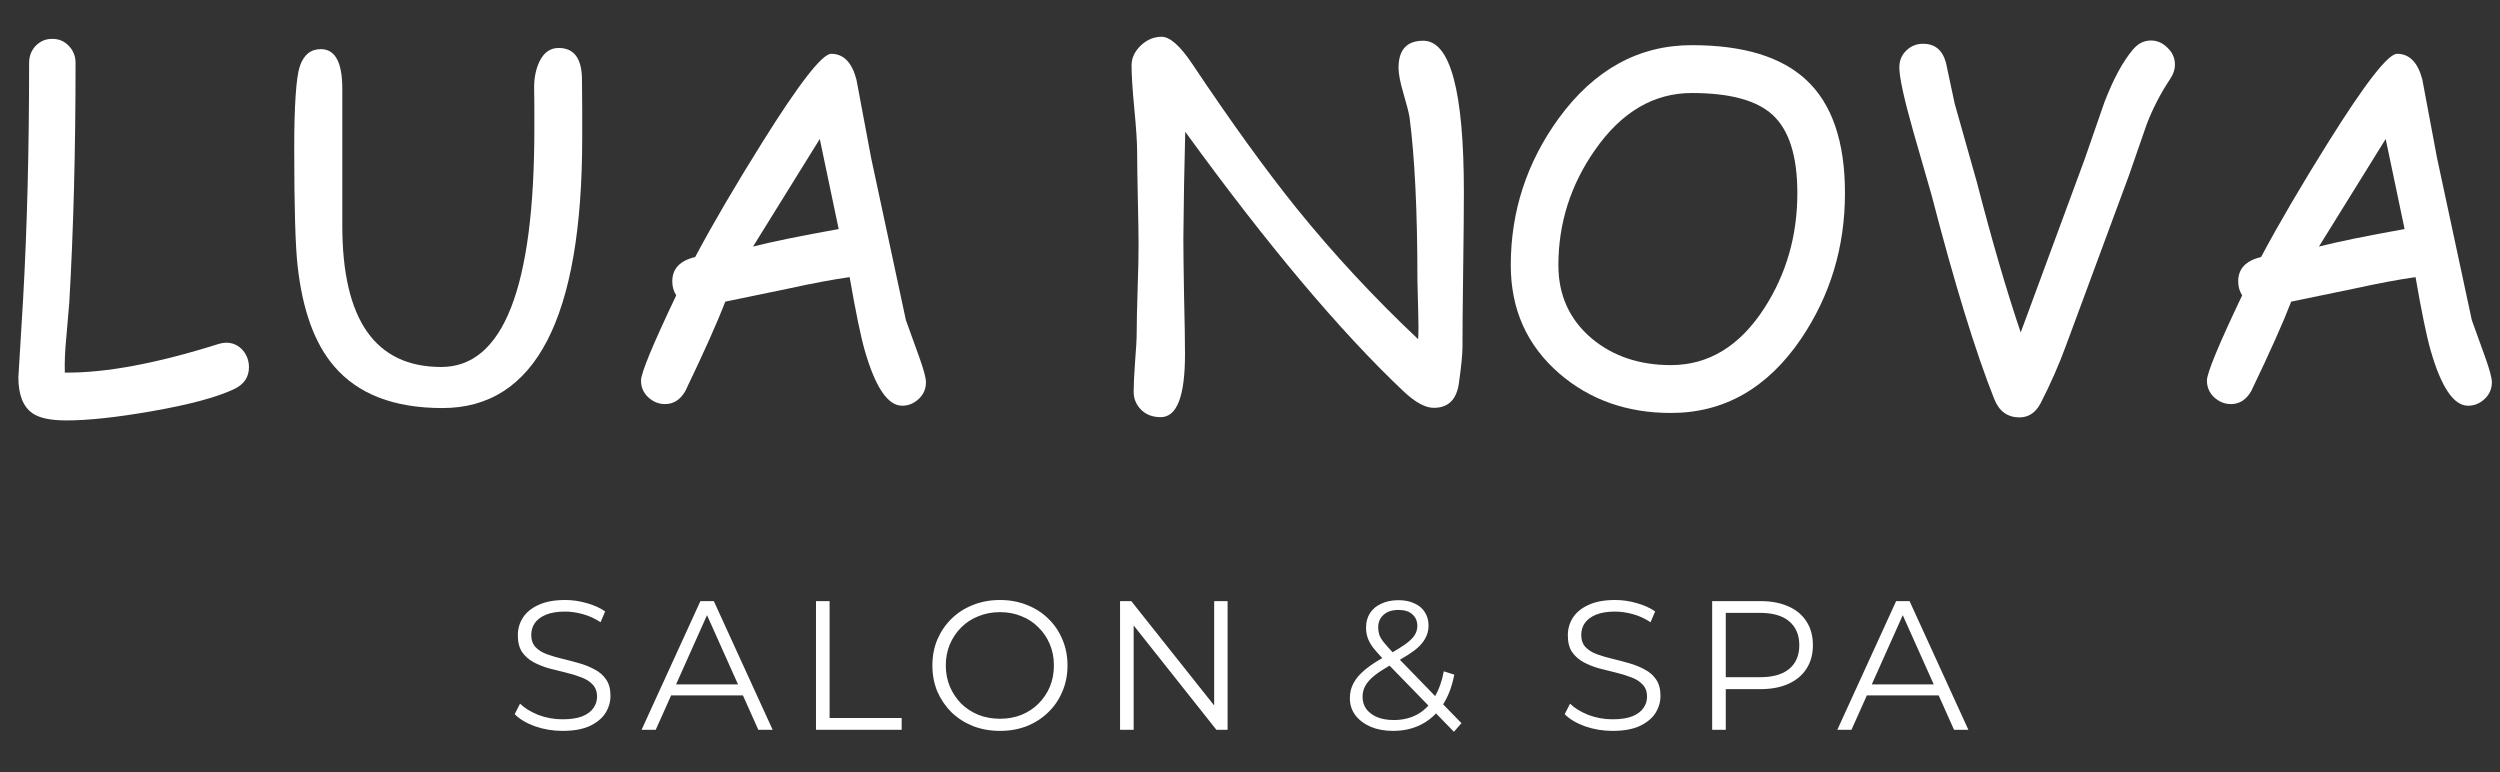 <svg width="136" height="42" viewBox="0 0 136 42" fill="none" xmlns="http://www.w3.org/2000/svg">
<rect x="0" y="0" width="136" height="42" fill="#333333" stroke="none"/>
<g id="logo">
<path id="salon &#38; spa" fill-rule="evenodd" clip-rule="evenodd" d="M29.1 39.51C29.58 39.677 30.08 39.76 30.6 39.76C31.2 39.76 31.69 39.673 32.07 39.5C32.457 39.32 32.743 39.087 32.93 38.8C33.117 38.507 33.21 38.19 33.21 37.85C33.21 37.483 33.13 37.187 32.97 36.96C32.817 36.733 32.61 36.553 32.35 36.42C32.097 36.28 31.817 36.167 31.51 36.08C31.21 35.993 30.907 35.913 30.6 35.84C30.293 35.767 30.01 35.683 29.75 35.59C29.497 35.497 29.29 35.367 29.13 35.2C28.977 35.033 28.9 34.813 28.9 34.54C28.9 34.3 28.963 34.087 29.09 33.9C29.223 33.707 29.427 33.553 29.7 33.44C29.973 33.327 30.32 33.27 30.74 33.27C31.053 33.27 31.377 33.317 31.71 33.41C32.05 33.503 32.37 33.65 32.67 33.85L32.92 33.26C32.64 33.067 32.307 32.917 31.92 32.81C31.533 32.697 31.143 32.64 30.75 32.64C30.157 32.64 29.67 32.73 29.29 32.91C28.91 33.083 28.627 33.317 28.44 33.61C28.26 33.897 28.17 34.213 28.17 34.56C28.17 34.933 28.247 35.237 28.4 35.47C28.56 35.697 28.767 35.88 29.02 36.02C29.28 36.16 29.563 36.273 29.87 36.36C30.177 36.44 30.483 36.517 30.79 36.59C31.097 36.663 31.377 36.75 31.63 36.85C31.883 36.943 32.087 37.073 32.24 37.24C32.4 37.407 32.48 37.627 32.48 37.9C32.48 38.127 32.413 38.333 32.28 38.52C32.153 38.707 31.95 38.857 31.67 38.97C31.397 39.077 31.04 39.13 30.6 39.13C30.14 39.13 29.7 39.05 29.28 38.89C28.867 38.723 28.537 38.52 28.29 38.28L28 38.85C28.26 39.117 28.627 39.337 29.1 39.51ZM54.402 39.76C53.876 39.76 53.386 39.673 52.932 39.5C52.486 39.32 52.096 39.07 51.762 38.75C51.435 38.423 51.179 38.047 50.992 37.62C50.812 37.187 50.722 36.713 50.722 36.2C50.722 35.687 50.812 35.217 50.992 34.79C51.179 34.357 51.435 33.98 51.762 33.66C52.096 33.333 52.486 33.083 52.932 32.91C53.379 32.73 53.869 32.64 54.402 32.64C54.929 32.64 55.416 32.73 55.862 32.91C56.309 33.083 56.696 33.33 57.022 33.65C57.355 33.97 57.612 34.347 57.792 34.78C57.979 35.213 58.072 35.687 58.072 36.2C58.072 36.713 57.979 37.187 57.792 37.62C57.612 38.053 57.355 38.43 57.022 38.75C56.696 39.07 56.309 39.32 55.862 39.5C55.416 39.673 54.929 39.76 54.402 39.76ZM54.402 39.1C54.822 39.1 55.209 39.03 55.562 38.89C55.922 38.743 56.232 38.54 56.492 38.28C56.759 38.013 56.965 37.707 57.112 37.36C57.259 37.007 57.332 36.62 57.332 36.2C57.332 35.78 57.259 35.397 57.112 35.05C56.965 34.697 56.759 34.39 56.492 34.13C56.232 33.863 55.922 33.66 55.562 33.52C55.209 33.373 54.822 33.3 54.402 33.3C53.982 33.3 53.592 33.373 53.232 33.52C52.872 33.66 52.559 33.863 52.292 34.13C52.032 34.39 51.825 34.697 51.672 35.05C51.526 35.397 51.452 35.78 51.452 36.2C51.452 36.613 51.526 36.997 51.672 37.35C51.825 37.703 52.032 38.013 52.292 38.28C52.559 38.54 52.872 38.743 53.232 38.89C53.592 39.03 53.982 39.1 54.402 39.1ZM86.22 39.51C86.7 39.677 87.2 39.76 87.72 39.76C88.32 39.76 88.81 39.673 89.19 39.5C89.576 39.32 89.863 39.087 90.05 38.8C90.236 38.507 90.33 38.19 90.33 37.85C90.33 37.483 90.25 37.187 90.09 36.96C89.936 36.733 89.73 36.553 89.47 36.42C89.216 36.28 88.936 36.167 88.63 36.08C88.33 35.993 88.026 35.913 87.72 35.84C87.413 35.767 87.13 35.683 86.87 35.59C86.616 35.497 86.41 35.367 86.25 35.2C86.096 35.033 86.02 34.813 86.02 34.54C86.02 34.3 86.083 34.087 86.21 33.9C86.343 33.707 86.546 33.553 86.82 33.44C87.093 33.327 87.44 33.27 87.86 33.27C88.173 33.27 88.496 33.317 88.83 33.41C89.17 33.503 89.49 33.65 89.79 33.85L90.04 33.26C89.76 33.067 89.426 32.917 89.04 32.81C88.653 32.697 88.263 32.64 87.87 32.64C87.276 32.64 86.79 32.73 86.41 32.91C86.03 33.083 85.746 33.317 85.56 33.61C85.38 33.897 85.29 34.213 85.29 34.56C85.29 34.933 85.366 35.237 85.52 35.47C85.68 35.697 85.886 35.88 86.14 36.02C86.4 36.16 86.683 36.273 86.99 36.36C87.296 36.44 87.603 36.517 87.91 36.59C88.216 36.663 88.496 36.75 88.75 36.85C89.003 36.943 89.206 37.073 89.36 37.24C89.52 37.407 89.6 37.627 89.6 37.9C89.6 38.127 89.533 38.333 89.4 38.52C89.273 38.707 89.07 38.857 88.79 38.97C88.516 39.077 88.16 39.13 87.72 39.13C87.26 39.13 86.82 39.05 86.4 38.89C85.986 38.723 85.656 38.52 85.41 38.28L85.12 38.85C85.38 39.117 85.746 39.337 86.22 39.51ZM93.142 39.7V32.7H95.762C96.355 32.7 96.865 32.797 97.292 32.99C97.719 33.177 98.045 33.45 98.272 33.81C98.505 34.163 98.622 34.593 98.622 35.1C98.622 35.593 98.505 36.02 98.272 36.38C98.045 36.733 97.719 37.007 97.292 37.2C96.865 37.393 96.355 37.49 95.762 37.49H93.882V39.7H93.142ZM95.742 36.84H93.882V33.34H95.742C96.442 33.34 96.972 33.493 97.332 33.8C97.698 34.107 97.882 34.54 97.882 35.1C97.882 35.653 97.698 36.083 97.332 36.39C96.972 36.69 96.442 36.84 95.742 36.84ZM99.95 39.7L103.15 32.7H103.88L107.08 39.7H106.3L105.464 37.83H101.557L100.72 39.7H99.95ZM103.51 33.465L105.195 37.23H101.826L103.51 33.465ZM75.783 39.76C75.329 39.76 74.926 39.687 74.573 39.54C74.219 39.387 73.939 39.177 73.733 38.91C73.533 38.643 73.433 38.333 73.433 37.98C73.433 37.68 73.499 37.407 73.633 37.16C73.766 36.907 73.98 36.66 74.273 36.42C74.516 36.22 74.824 36.013 75.195 35.8C74.979 35.57 74.805 35.37 74.673 35.2C74.54 35.013 74.446 34.837 74.393 34.67C74.34 34.503 74.313 34.327 74.313 34.14C74.313 33.84 74.383 33.58 74.523 33.36C74.669 33.133 74.876 32.96 75.143 32.84C75.409 32.713 75.723 32.65 76.083 32.65C76.409 32.65 76.693 32.707 76.933 32.82C77.18 32.927 77.37 33.083 77.503 33.29C77.643 33.497 77.713 33.747 77.713 34.04C77.713 34.293 77.65 34.53 77.523 34.75C77.403 34.97 77.203 35.187 76.923 35.4C76.72 35.55 76.463 35.714 76.155 35.892L78.073 37.868C78.285 37.498 78.442 37.049 78.543 36.52L79.113 36.7C78.992 37.335 78.79 37.873 78.506 38.314L79.503 39.34L79.093 39.81L78.12 38.809C77.886 39.057 77.62 39.257 77.323 39.41C76.87 39.643 76.356 39.76 75.783 39.76ZM75.283 34.95C75.401 35.093 75.559 35.27 75.758 35.483C76.039 35.319 76.267 35.175 76.443 35.05C76.683 34.877 76.853 34.713 76.953 34.56C77.053 34.4 77.103 34.23 77.103 34.05C77.103 33.79 77.013 33.58 76.833 33.42C76.659 33.26 76.409 33.18 76.083 33.18C75.73 33.18 75.456 33.27 75.263 33.45C75.07 33.623 74.973 33.85 74.973 34.13C74.973 34.27 74.993 34.403 75.033 34.53C75.079 34.657 75.163 34.797 75.283 34.95ZM75.591 36.209L77.706 38.383C77.519 38.59 77.309 38.756 77.073 38.88C76.706 39.073 76.29 39.17 75.823 39.17C75.49 39.17 75.193 39.12 74.933 39.02C74.68 38.913 74.48 38.767 74.333 38.58C74.193 38.387 74.123 38.163 74.123 37.91C74.123 37.69 74.173 37.49 74.273 37.31C74.373 37.123 74.543 36.933 74.783 36.74C74.991 36.577 75.26 36.4 75.591 36.209ZM60.931 32.7V39.7H61.671V34.024L66.171 39.7H66.781V32.7H66.051V38.377L61.541 32.7H60.931ZM44.39 32.7V39.7H49.05V39.06H45.13V32.7H44.39ZM34.902 39.7L38.102 32.7H38.832L42.032 39.7H41.252L40.416 37.83H36.509L35.672 39.7H34.902ZM40.147 37.23L38.462 33.465L36.778 37.23H40.147Z" fill="white"/>
<g id="Vector">
<path d="M134.263 22.071C133.484 22.071 132.807 21.073 132.231 19.075C132.011 18.314 131.736 16.98 131.406 15.076C130.543 15.195 129.413 15.406 128.017 15.711L124.64 16.409C124.216 17.518 123.493 19.139 122.469 21.271C122.198 21.745 121.83 21.982 121.364 21.982C121.026 21.982 120.721 21.86 120.45 21.614C120.188 21.369 120.057 21.064 120.057 20.7C120.057 20.294 120.696 18.749 121.974 16.066C121.83 15.846 121.758 15.592 121.758 15.305C121.758 14.619 122.173 14.179 123.002 13.984C123.967 12.173 125.186 10.091 126.658 7.738C128.664 4.531 129.912 2.927 130.403 2.927C131.072 2.927 131.529 3.392 131.774 4.323L132.574 8.589L134.466 17.412L135.189 19.418C135.435 20.104 135.558 20.561 135.558 20.789C135.558 21.153 135.426 21.458 135.164 21.703C134.902 21.949 134.601 22.071 134.263 22.071ZM129.781 7.561L126.15 13.413C127.174 13.151 128.728 12.833 130.81 12.461L129.781 7.561Z" fill="white"/>
<path d="M118.063 4.285C117.539 5.072 117.111 5.897 116.781 6.761L115.816 9.541L112.401 18.77C112.004 19.854 111.538 20.912 111.005 21.944C110.734 22.452 110.353 22.706 109.862 22.706C109.211 22.706 108.754 22.376 108.491 21.716C107.467 19.143 106.329 15.44 105.076 10.607L104.073 7.116C103.574 5.356 103.324 4.205 103.324 3.663C103.324 3.282 103.46 2.969 103.73 2.724C103.976 2.495 104.272 2.381 104.619 2.381C105.262 2.381 105.677 2.728 105.863 3.422L106.333 5.631L107.552 9.947C108.364 13.096 109.156 15.808 109.926 18.085L110.002 17.882L113.404 8.665L114.483 5.555C114.966 4.302 115.478 3.354 116.02 2.711C116.299 2.372 116.629 2.203 117.01 2.203C117.348 2.203 117.649 2.334 117.911 2.597C118.182 2.851 118.317 3.16 118.317 3.523C118.317 3.777 118.233 4.031 118.063 4.285Z" fill="white"/>
<path d="M90.895 22.465C88.509 22.465 86.486 21.75 84.827 20.319C83.067 18.796 82.186 16.832 82.186 14.429C82.186 11.5 83.054 8.839 84.789 6.443C86.727 3.786 89.144 2.457 92.038 2.457C94.823 2.457 96.892 3.083 98.246 4.336C99.659 5.639 100.366 7.696 100.366 10.506C100.366 13.434 99.571 16.075 97.98 18.428C96.151 21.119 93.79 22.465 90.895 22.465ZM92.038 5.06C89.965 5.06 88.208 6.092 86.769 8.157C85.441 10.053 84.776 12.144 84.776 14.429C84.776 16.062 85.382 17.391 86.592 18.415C87.751 19.38 89.186 19.862 90.895 19.862C92.952 19.862 94.649 18.826 95.986 16.752C97.18 14.898 97.776 12.816 97.776 10.506C97.776 8.483 97.324 7.061 96.418 6.24C95.555 5.453 94.095 5.06 92.038 5.06Z" fill="white"/>
<path d="M79.559 18.872C79.559 19.278 79.491 19.955 79.356 20.903C79.22 21.758 78.767 22.186 77.997 22.186C77.532 22.186 76.977 21.881 76.334 21.271C72.889 18.013 68.937 13.312 64.477 7.167L64.413 10.049L64.375 12.943C64.375 13.646 64.388 14.7 64.413 16.105C64.447 17.509 64.464 18.567 64.464 19.278C64.464 21.555 64.024 22.693 63.144 22.693C62.678 22.693 62.31 22.545 62.039 22.249C61.794 21.987 61.671 21.674 61.671 21.31C61.671 20.954 61.696 20.417 61.747 19.697C61.806 18.978 61.836 18.44 61.836 18.085C61.836 17.56 61.853 16.777 61.887 15.736C61.921 14.687 61.938 13.9 61.938 13.375C61.938 12.816 61.925 11.974 61.899 10.849C61.874 9.715 61.861 8.868 61.861 8.31C61.861 7.776 61.81 6.985 61.709 5.936C61.607 4.878 61.557 4.082 61.557 3.549C61.557 3.16 61.722 2.804 62.052 2.482C62.39 2.161 62.771 2 63.194 2C63.643 2 64.197 2.491 64.857 3.473C66.965 6.63 68.861 9.253 70.545 11.344C72.551 13.824 74.751 16.193 77.147 18.453C77.172 18.089 77.172 17.552 77.147 16.841L77.108 15.241C77.108 11.526 76.965 8.568 76.677 6.367C76.643 6.147 76.529 5.703 76.334 5.034C76.165 4.459 76.08 4.01 76.08 3.688C76.08 2.707 76.529 2.216 77.426 2.216C78.898 2.216 79.635 4.962 79.635 10.455C79.635 11.395 79.622 12.8 79.597 14.67C79.571 16.532 79.559 17.933 79.559 18.872Z" fill="white"/>
<path d="M49.077 22.071C48.298 22.071 47.621 21.073 47.046 19.075C46.826 18.314 46.551 16.98 46.221 15.076C45.357 15.195 44.227 15.406 42.831 15.711L39.454 16.409C39.031 17.518 38.307 19.139 37.283 21.271C37.012 21.745 36.644 21.982 36.179 21.982C35.84 21.982 35.535 21.86 35.265 21.614C35.002 21.369 34.871 21.064 34.871 20.7C34.871 20.294 35.51 18.749 36.788 16.066C36.644 15.846 36.572 15.592 36.572 15.305C36.572 14.619 36.987 14.179 37.816 13.984C38.781 12.173 40 10.091 41.473 7.738C43.478 4.531 44.727 2.927 45.218 2.927C45.886 2.927 46.343 3.392 46.589 4.323L47.389 8.589L49.28 17.412L50.004 19.418C50.249 20.104 50.372 20.561 50.372 20.789C50.372 21.153 50.241 21.458 49.978 21.703C49.716 21.949 49.416 22.071 49.077 22.071ZM44.596 7.561L40.965 13.413C41.989 13.151 43.542 12.833 45.624 12.461L44.596 7.561Z" fill="white"/>
<path d="M24.067 22.198C21.435 22.198 19.472 21.441 18.177 19.926C17.127 18.707 16.467 16.904 16.196 14.518C16.069 13.443 16.006 11.297 16.006 8.081C16.006 6.896 16.031 5.94 16.082 5.212C16.133 4.442 16.209 3.904 16.311 3.6C16.522 2.982 16.903 2.673 17.453 2.673C18.232 2.673 18.621 3.388 18.621 4.818V12.271C18.621 17.399 20.415 19.964 24.004 19.964C27.381 19.964 29.069 15.648 29.069 7.015C29.069 6.693 29.069 6.278 29.069 5.771C29.061 5.263 29.057 4.924 29.057 4.755C29.057 4.23 29.15 3.769 29.336 3.371C29.573 2.863 29.924 2.609 30.39 2.609C31.236 2.609 31.659 3.189 31.659 4.349C31.659 4.696 31.663 5.22 31.672 5.923C31.672 6.625 31.672 7.15 31.672 7.497C31.672 17.298 29.137 22.198 24.067 22.198Z" fill="white"/>
<path d="M12.73 21.17C11.774 21.619 10.272 22.02 8.224 22.376C6.336 22.706 4.796 22.871 3.603 22.871C2.748 22.871 2.134 22.74 1.762 22.477C1.254 22.122 1 21.47 1 20.523L1.254 16.32C1.474 12.444 1.584 8.145 1.584 3.422C1.584 3.058 1.702 2.749 1.939 2.495C2.185 2.241 2.485 2.114 2.841 2.114C3.205 2.114 3.505 2.241 3.742 2.495C3.988 2.749 4.11 3.058 4.11 3.422C4.11 8.204 3.996 12.554 3.768 16.473L3.603 18.402C3.535 19.105 3.509 19.727 3.526 20.269C5.735 20.294 8.528 19.773 11.905 18.707C12.049 18.665 12.185 18.644 12.312 18.644C12.675 18.644 12.98 18.787 13.226 19.075C13.437 19.338 13.543 19.638 13.543 19.977C13.543 20.518 13.272 20.916 12.73 21.17Z" fill="white"/>
</g>
</g>
</svg>
